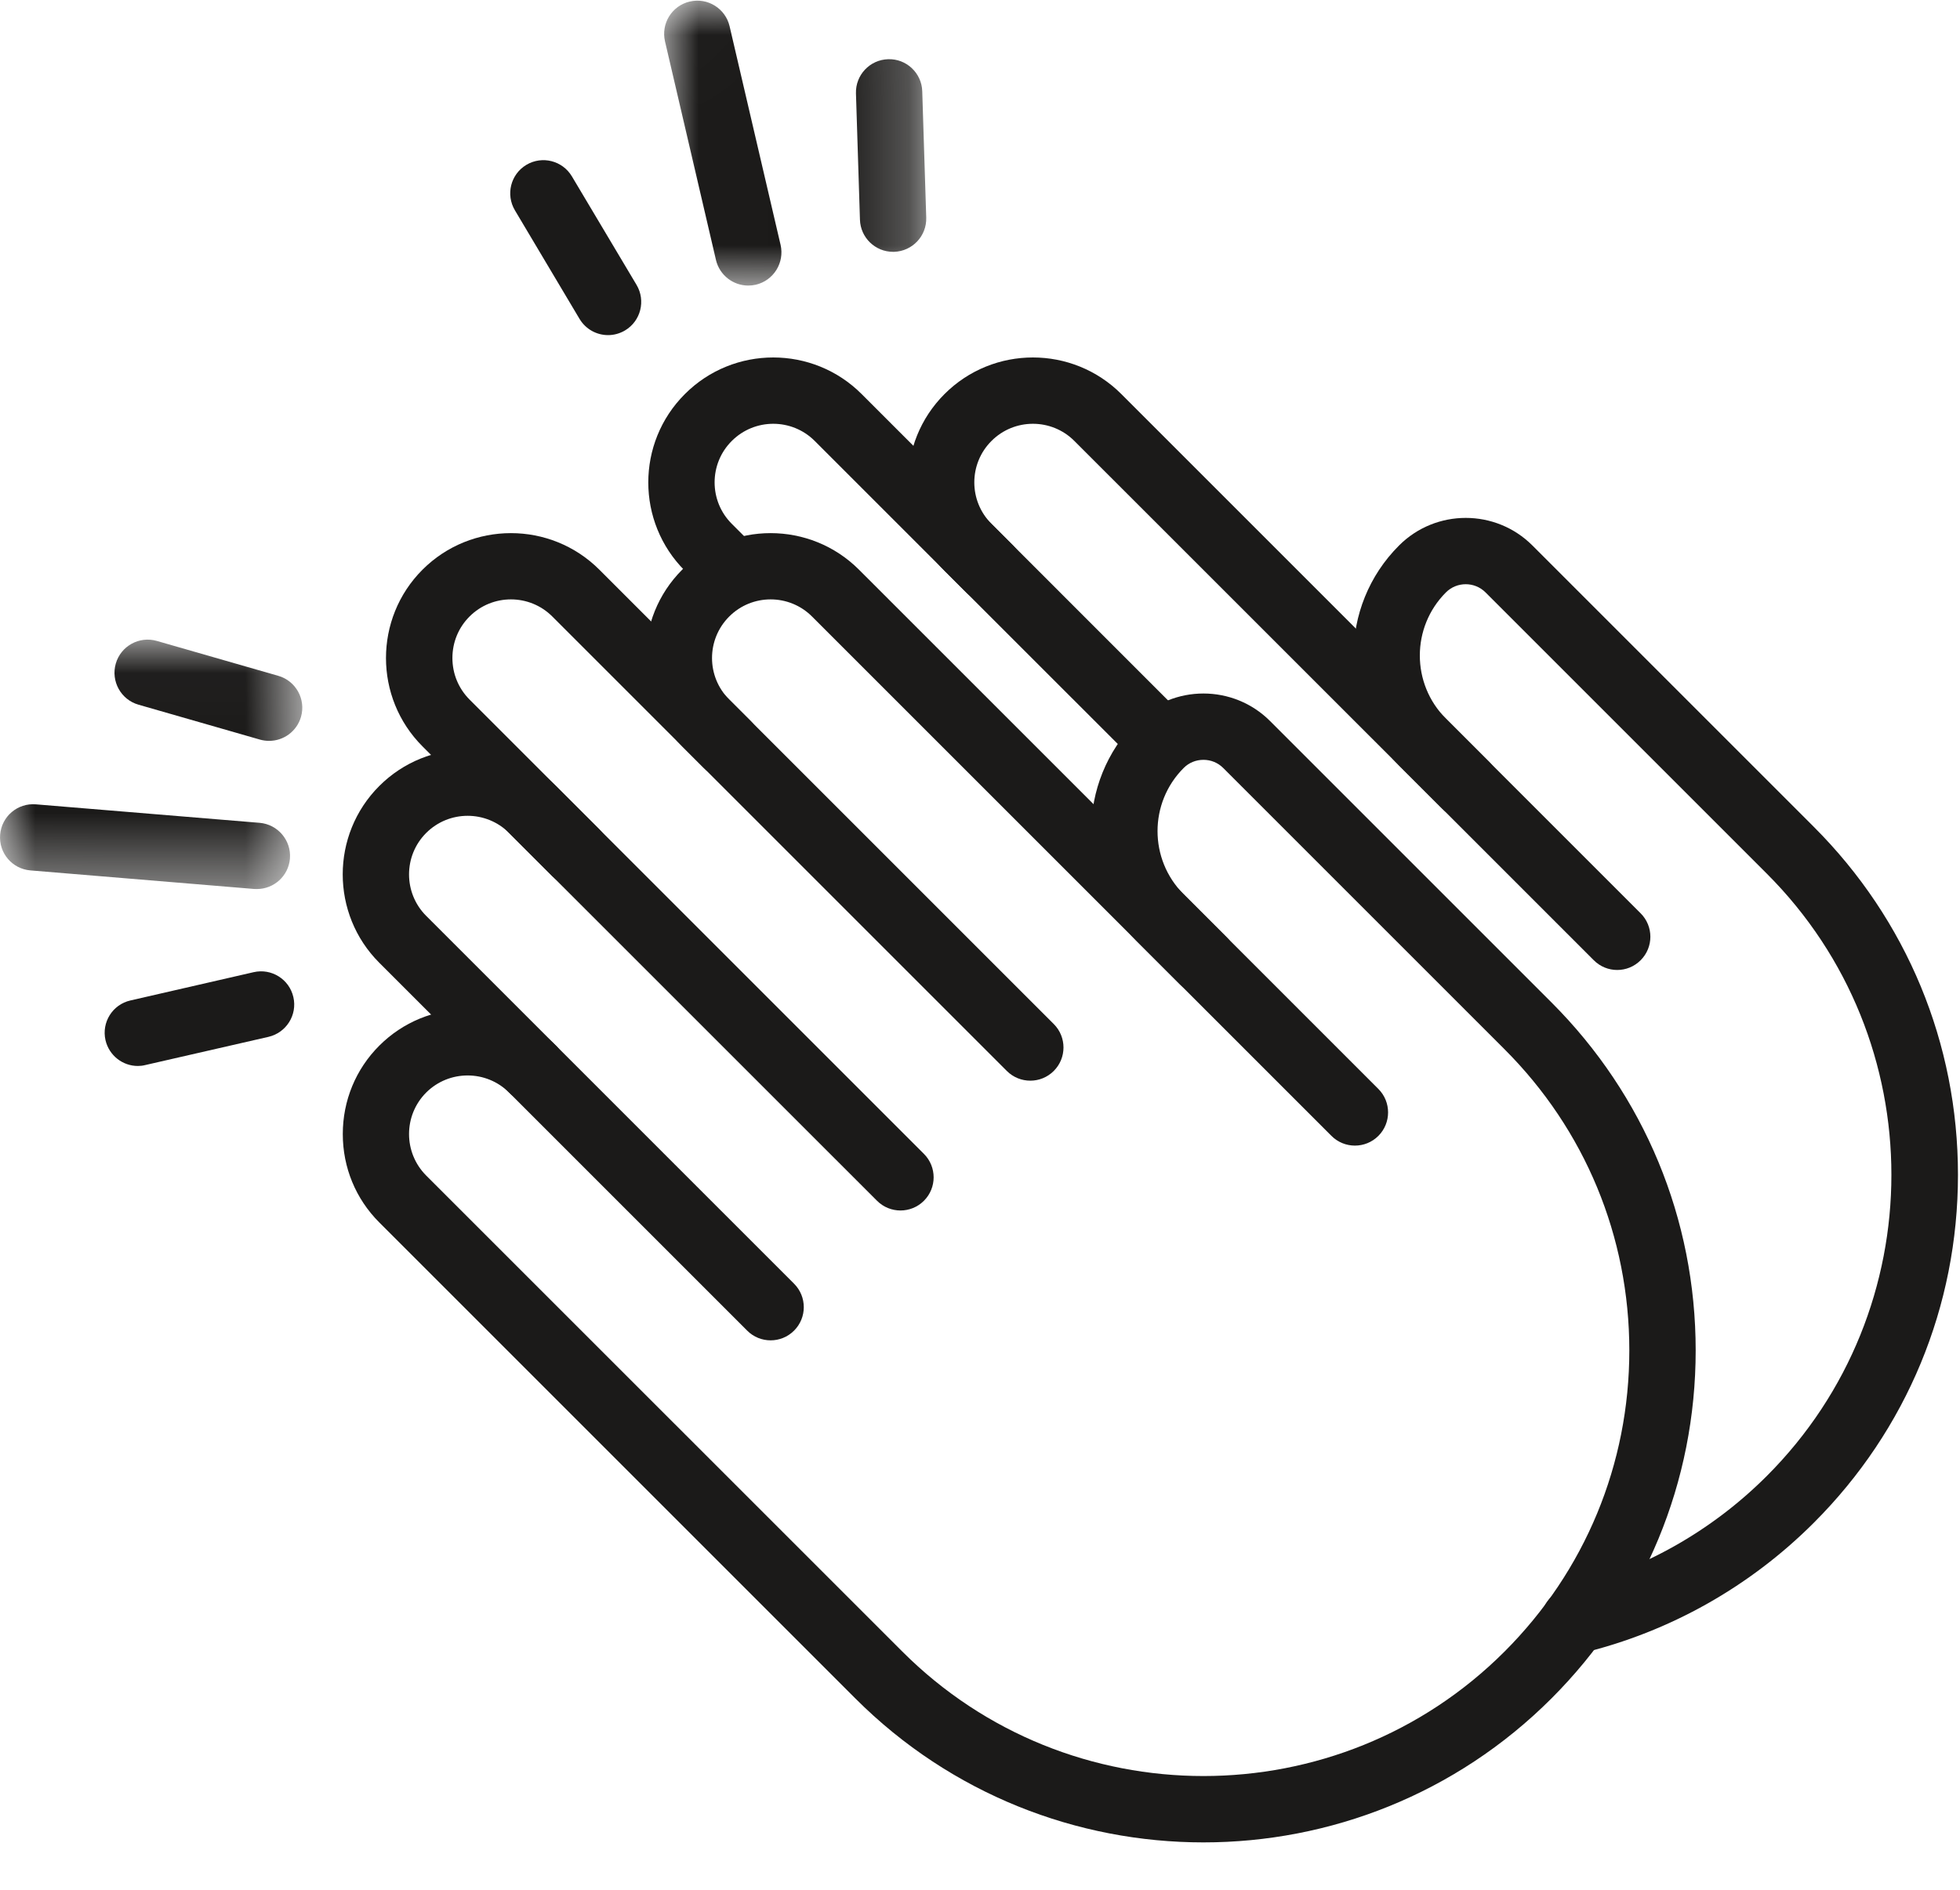 <?xml version="1.0" encoding="UTF-8"?>
<svg width="28px" height="27px" viewBox="0 0 28 27" version="1.1" xmlns="http://www.w3.org/2000/svg" xmlns:xlink="http://www.w3.org/1999/xlink">
    <title>clap</title>
    <defs>
        <polygon id="path-1" points="0.009 0.009 3.753 0.009 3.753 4.08 0.009 4.08"></polygon>
        <polygon id="path-3" points="0.002 0.023 4.319 0.023 4.319 3.587 0.002 3.587"></polygon>
    </defs>
    <g id="Page-1" stroke="none" stroke-width="1" fill="none" fill-rule="evenodd">
        <g id="Crictracker_Article_detail_Video_25Aug2021" transform="translate(-102, -287)">
            <g id="Group-97" transform="translate(92, 276)">
                <g id="clap" transform="translate(10, 11)">
                    <path d="M8.226,12.658 C8.105,12.658 7.984,12.611 7.891,12.519 L6.036,10.664 C5.34,9.968 5.34,8.835 6.036,8.139 C6.733,7.443 7.865,7.443 8.562,8.139 L10.726,10.303 C10.911,10.488 10.911,10.788 10.726,10.973 C10.541,11.158 10.241,11.158 10.055,10.973 L7.891,8.809 C7.565,8.482 7.033,8.482 6.707,8.809 C6.55,8.966 6.463,9.177 6.463,9.401 C6.463,9.626 6.55,9.836 6.707,9.994 L8.562,11.849 C8.747,12.034 8.747,12.334 8.562,12.519 C8.469,12.611 8.348,12.658 8.226,12.658" id="Fill-10" fill="#1B1A19"></path>
                    <path d="M14.719,15.44 C14.597,15.44 14.476,15.394 14.383,15.301 L9.746,10.664 C9.05,9.968 9.05,8.835 9.746,8.139 C10.442,7.443 11.575,7.443 12.271,8.139 L17.527,13.394 C17.712,13.579 17.712,13.88 17.527,14.065 C17.342,14.25 17.042,14.25 16.857,14.065 L11.601,8.809 C11.275,8.482 10.743,8.482 10.417,8.809 C10.09,9.136 10.09,9.667 10.417,9.994 L15.054,14.631 C15.239,14.816 15.239,15.116 15.054,15.301 C14.961,15.394 14.84,15.44 14.719,15.44" id="Fill-11" fill="#1B1A19"></path>
                    <path d="M11.009,19.15 C10.888,19.15 10.766,19.104 10.674,19.011 L5.418,13.755 C4.722,13.059 4.722,11.926 5.418,11.23 C6.114,10.534 7.247,10.534 7.943,11.23 L13.199,16.486 C13.384,16.671 13.384,16.971 13.199,17.156 C13.014,17.341 12.714,17.341 12.529,17.156 L7.273,11.901 C6.946,11.574 6.415,11.574 6.088,11.901 C5.762,12.227 5.762,12.759 6.088,13.085 L11.344,18.341 C11.529,18.526 11.529,18.826 11.344,19.011 C11.251,19.104 11.13,19.15 11.009,19.15" id="Fill-12" fill="#1B1A19"></path>
                    <path d="M17.192,26.323 C15.391,26.323 13.59,25.637 12.219,24.266 L5.418,17.465 C5.082,17.129 4.897,16.681 4.897,16.203 C4.897,15.725 5.082,15.276 5.418,14.94 C5.754,14.604 6.203,14.419 6.681,14.419 C7.159,14.419 7.607,14.604 7.943,14.94 C8.128,15.125 8.128,15.425 7.943,15.61 C7.758,15.795 7.458,15.795 7.273,15.61 C6.946,15.284 6.415,15.284 6.088,15.61 C5.762,15.937 5.762,16.468 6.088,16.795 L12.89,23.596 C15.262,25.968 19.122,25.968 21.494,23.596 C22.643,22.447 23.276,20.919 23.276,19.294 C23.276,17.669 22.643,16.141 21.494,14.992 L17.475,10.973 C17.399,10.897 17.299,10.856 17.192,10.856 C17.085,10.856 16.984,10.897 16.909,10.973 C16.412,11.47 16.412,12.279 16.909,12.776 L19.691,15.558 C19.876,15.743 19.876,16.044 19.691,16.229 C19.506,16.414 19.206,16.414 19.021,16.229 L16.238,13.446 C15.372,12.58 15.372,11.169 16.238,10.303 C16.764,9.777 17.62,9.777 18.145,10.303 L22.164,14.322 C23.492,15.65 24.224,17.416 24.224,19.294 C24.224,21.172 23.492,22.938 22.164,24.266 C20.793,25.637 18.993,26.323 17.192,26.323" id="Fill-13" fill="#1B1A19"></path>
                    <path d="M14.138,8.603 C14.016,8.603 13.895,8.556 13.803,8.464 L11.639,6.3 C11.312,5.973 10.781,5.973 10.454,6.3 C10.127,6.626 10.127,7.158 10.454,7.484 L10.726,7.756 C10.911,7.941 10.911,8.241 10.726,8.426 C10.541,8.612 10.24,8.612 10.055,8.427 L9.784,8.155 C9.087,7.459 9.087,6.326 9.784,5.63 C10.48,4.933 11.613,4.933 12.309,5.63 L14.473,7.794 C14.658,7.979 14.658,8.279 14.473,8.464 C14.38,8.556 14.259,8.603 14.138,8.603" id="Fill-14" fill="#1B1A19"></path>
                    <path d="M20.939,11.694 C20.818,11.694 20.696,11.648 20.604,11.555 L15.348,6.3 C15.022,5.973 14.49,5.973 14.164,6.3 C13.837,6.626 13.837,7.158 14.164,7.484 L16.935,10.256 C17.12,10.441 17.12,10.741 16.935,10.926 C16.75,11.111 16.45,11.111 16.265,10.926 L13.493,8.155 C12.797,7.459 12.797,6.326 13.493,5.63 C14.19,4.933 15.322,4.933 16.019,5.63 L21.274,10.885 C21.459,11.07 21.459,11.37 21.274,11.555 C21.182,11.648 21.06,11.694 20.939,11.694" id="Fill-15" fill="#1B1A19"></path>
                    <path d="M22.488,23.632 C22.274,23.632 22.08,23.487 22.027,23.27 C21.966,23.015 22.122,22.759 22.377,22.698 C23.459,22.436 24.449,21.879 25.241,21.087 C27.613,18.715 27.613,14.855 25.241,12.483 L21.222,8.464 C21.066,8.308 20.812,8.308 20.656,8.464 C20.159,8.961 20.159,9.77 20.656,10.267 L23.438,13.049 C23.623,13.234 23.623,13.534 23.438,13.719 C23.253,13.905 22.953,13.905 22.768,13.719 L19.986,10.937 C19.119,10.07 19.119,8.66 19.986,7.794 C20.511,7.268 21.367,7.268 21.892,7.794 L25.911,11.813 C27.24,13.141 27.971,14.907 27.971,16.785 C27.971,18.663 27.24,20.429 25.911,21.757 C24.996,22.672 23.851,23.316 22.599,23.619 C22.562,23.628 22.525,23.632 22.488,23.632" id="Fill-16" fill="#1B1A19"></path>
                    <path d="M8.687,4.788 C8.525,4.788 8.368,4.705 8.279,4.556 L7.356,3.005 C7.222,2.78 7.295,2.489 7.52,2.355 C7.745,2.221 8.036,2.295 8.17,2.52 L9.094,4.071 C9.227,4.296 9.154,4.587 8.929,4.721 C8.853,4.766 8.769,4.788 8.687,4.788" id="Fill-17" fill="#1B1A19"></path>
                    <g id="Group-21" transform="translate(9.479, 0)">
                        <mask id="mask-2" fill="white">
                            <use xlink:href="#path-1"></use>
                        </mask>
                        <g id="Clip-19"></g>
                        <path d="M3.279,3.598 C3.024,3.598 2.814,3.395 2.806,3.139 L2.749,1.334 C2.741,1.073 2.946,0.854 3.208,0.846 C3.469,0.837 3.688,1.043 3.696,1.304 L3.753,3.109 C3.761,3.371 3.556,3.589 3.294,3.598 C3.289,3.598 3.284,3.598 3.279,3.598" id="Fill-18" fill="#1B1A19" mask="url(#mask-2)"></path>
                        <path d="M1.21,4.08 C0.995,4.08 0.8,3.932 0.749,3.714 L0.021,0.591 C-0.038,0.336 0.12,0.081 0.375,0.022 C0.63,-0.038 0.885,0.121 0.944,0.376 L1.672,3.498 C1.731,3.753 1.573,4.008 1.318,4.068 C1.282,4.076 1.246,4.08 1.21,4.08" id="Fill-20" fill="#1B1A19" mask="url(#mask-2)"></path>
                    </g>
                    <path d="M1.969,15.23 C1.753,15.23 1.558,15.081 1.507,14.861 C1.449,14.606 1.608,14.352 1.863,14.294 L3.623,13.89 C3.878,13.831 4.133,13.991 4.191,14.246 C4.25,14.501 4.09,14.755 3.835,14.814 L2.075,15.217 C2.04,15.226 2.004,15.23 1.969,15.23" id="Fill-22" fill="#1B1A19"></path>
                    <g id="Group-26" transform="translate(0, 9.115)">
                        <mask id="mask-4" fill="white">
                            <use xlink:href="#path-3"></use>
                        </mask>
                        <g id="Clip-24"></g>
                        <path d="M3.845,1.47 C3.802,1.47 3.757,1.464 3.714,1.452 L1.978,0.953 C1.727,0.881 1.582,0.618 1.654,0.366 C1.726,0.115 1.989,-0.03 2.24,0.042 L3.976,0.541 C4.227,0.613 4.372,0.876 4.3,1.127 C4.24,1.335 4.051,1.47 3.845,1.47" id="Fill-23" fill="#1B1A19" mask="url(#mask-4)"></path>
                        <path d="M3.67,3.587 C3.657,3.587 3.644,3.587 3.63,3.586 L0.435,3.321 C0.174,3.3 -0.02,3.071 0.002,2.81 C0.023,2.549 0.252,2.355 0.513,2.377 L3.709,2.641 C3.969,2.663 4.163,2.892 4.142,3.153 C4.121,3.4 3.914,3.587 3.67,3.587" id="Fill-25" fill="#1B1A19" mask="url(#mask-4)"></path>
                    </g>
                </g>
            </g>
        </g>
    </g>
</svg>